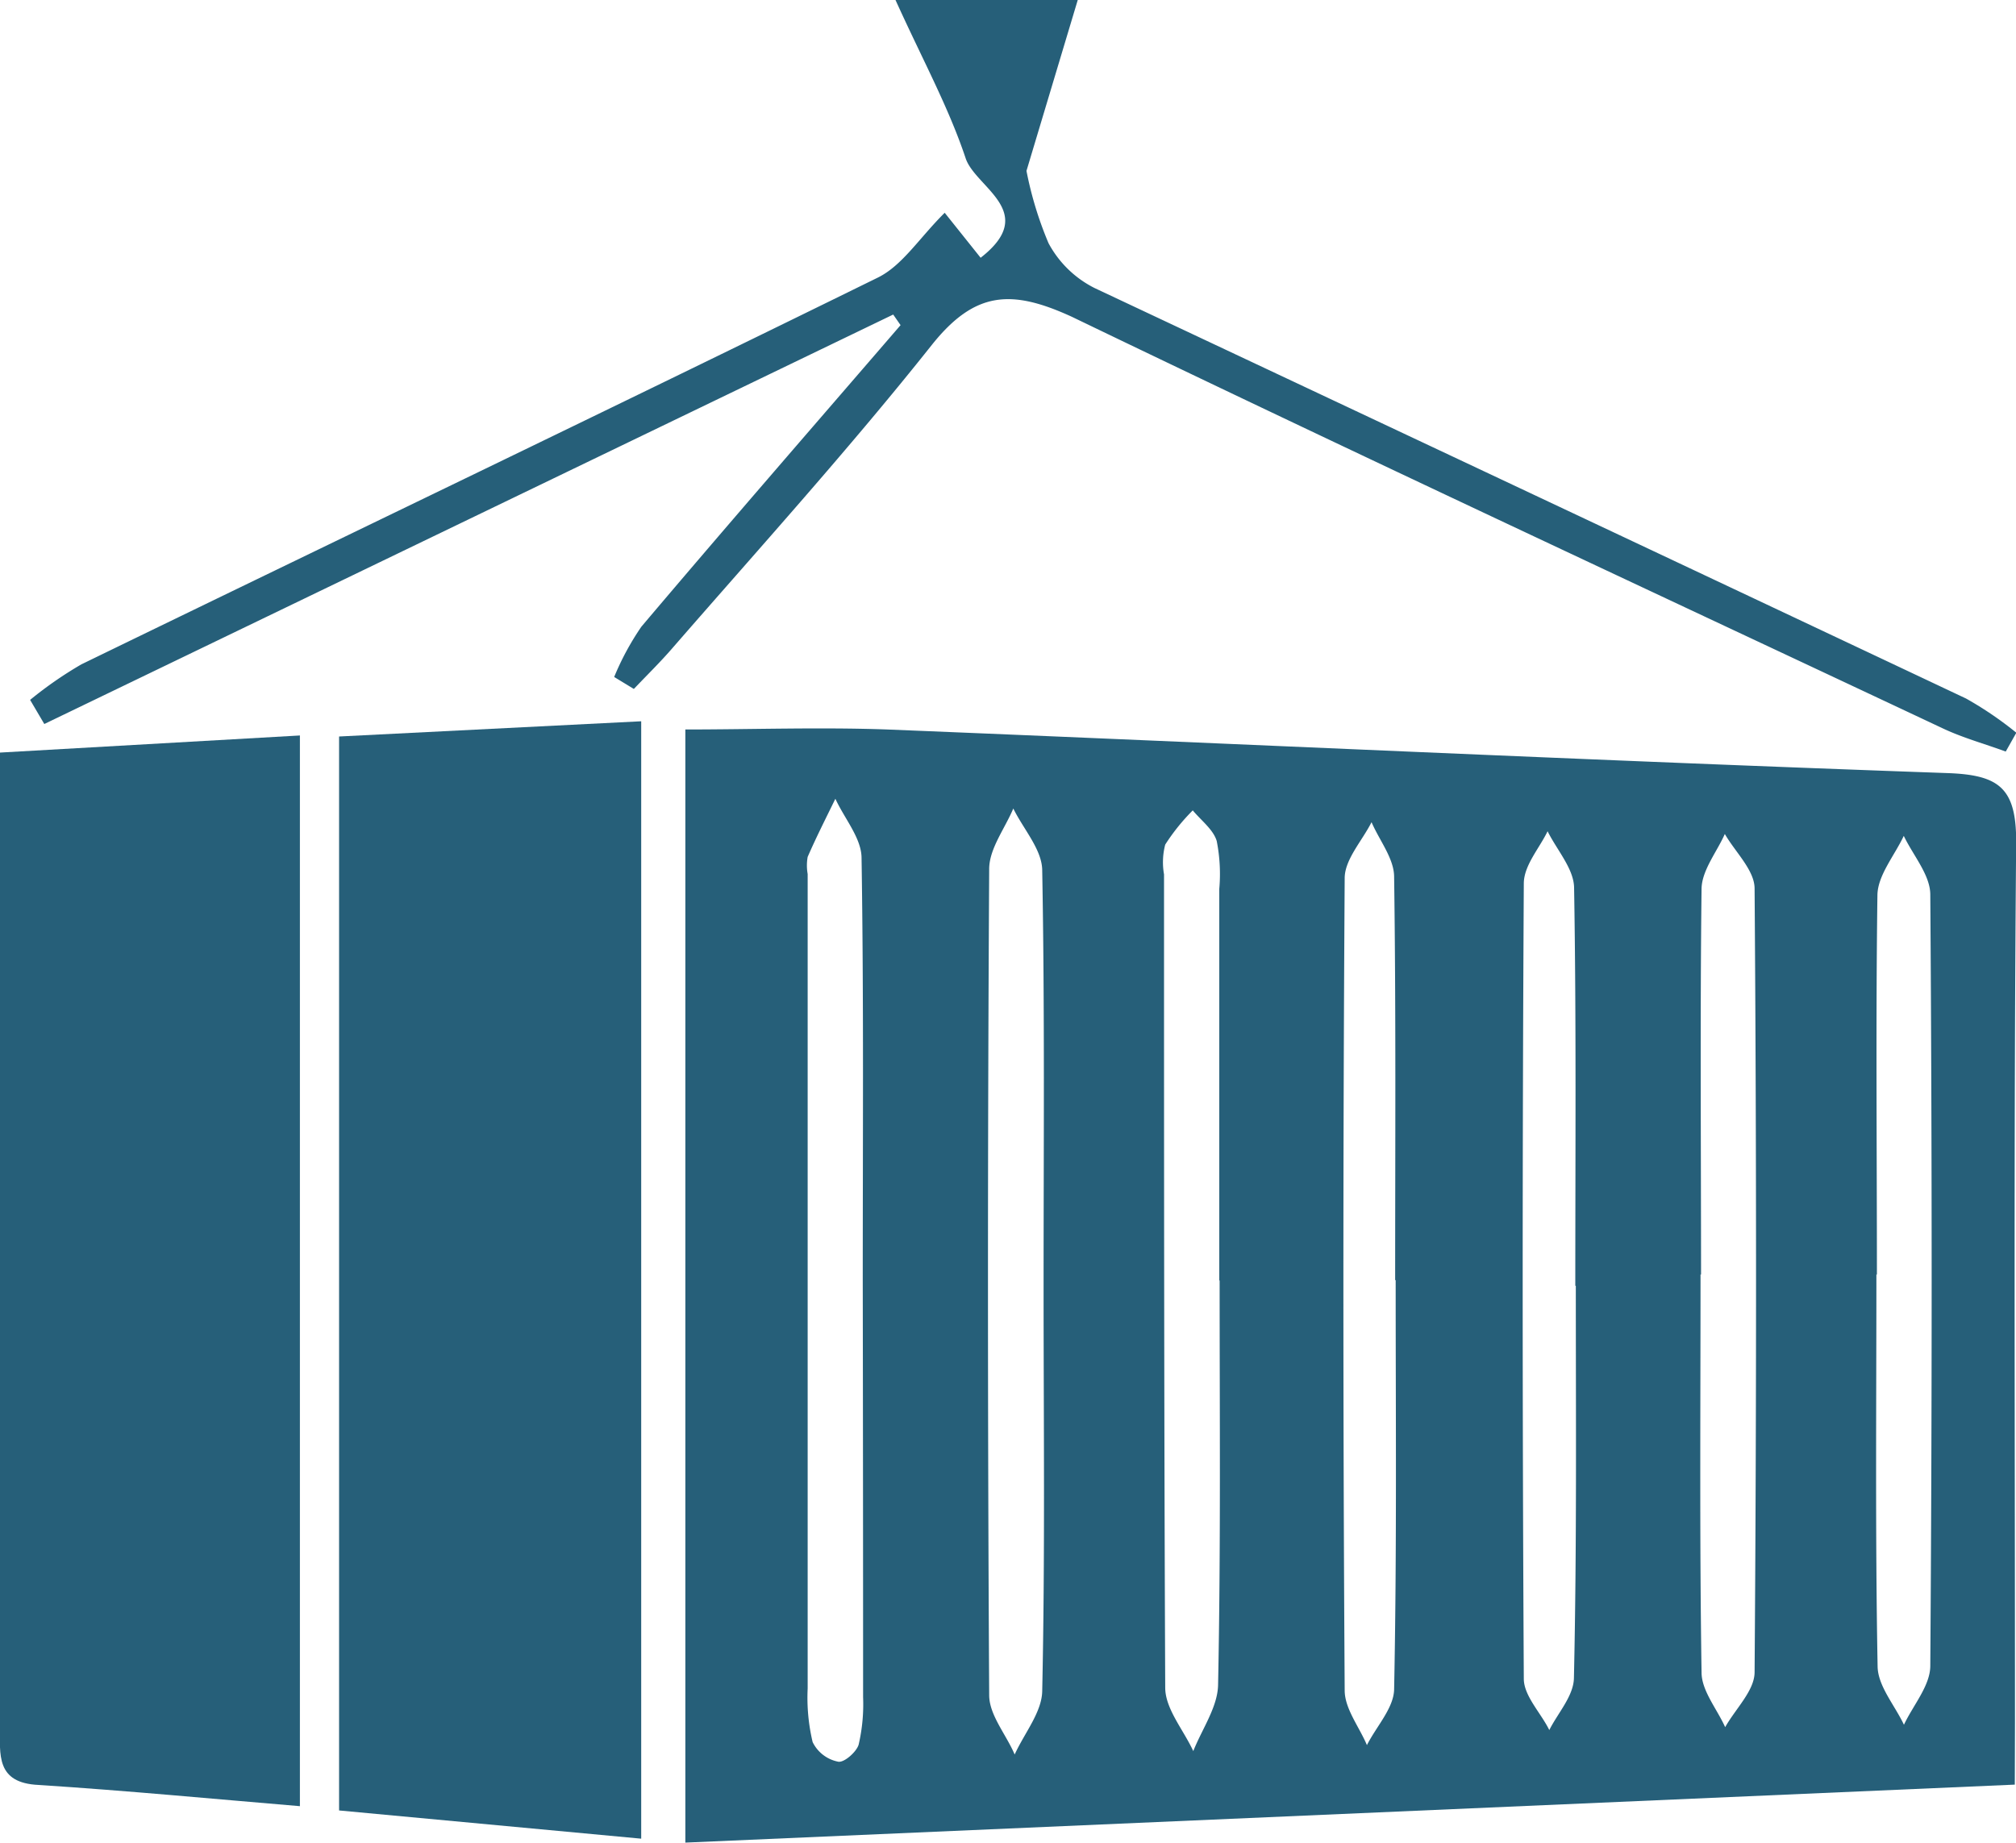 <svg id="Layer_1" data-name="Layer 1" xmlns="http://www.w3.org/2000/svg" viewBox="0 0 117.84 107.73"><defs><style>.cls-1{fill:#265f79;}</style></defs><title>icon</title><path class="cls-1" d="M117.77,104.34l-77.71,3.39V42.65c3.92,0,7.87-.14,11.79,0,20.68.84,41.35,1.82,62,2.55,3,.11,4,.87,4,4-.15,17.17-.07,34.34-.07,51.51ZM50.43,74.86c0-8.23.06-16.46-.07-24.69,0-1.16-1-2.31-1.53-3.47-.55,1.13-1.12,2.25-1.62,3.4a2.84,2.84,0,0,0,0,1q0,23.81,0,47.62a11.22,11.22,0,0,0,.29,3.13A2.11,2.11,0,0,0,49,103c.35.06,1.07-.58,1.19-1a10.45,10.45,0,0,0,.26-2.78Q50.45,87,50.43,74.86ZM61,75.23c0-8.11.07-16.22-.08-24.33,0-1.22-1.1-2.42-1.69-3.63-.49,1.17-1.4,2.34-1.41,3.52q-.14,24.16,0,48.32c0,1.16,1,2.31,1.49,3.47.56-1.24,1.59-2.47,1.61-3.71C61.09,91,61,83.11,61,75.23Zm10.27-.37q0-11.45,0-22.89a9.92,9.92,0,0,0-.15-2.8c-.2-.67-.91-1.2-1.4-1.79a11.9,11.9,0,0,0-1.61,2,4.08,4.08,0,0,0-.07,1.74c0,15.85,0,31.7.07,47.55,0,1.24,1.07,2.47,1.64,3.71.51-1.29,1.43-2.58,1.45-3.88C71.36,90.6,71.29,82.73,71.29,74.87Zm28.13-.35c0,7.76-.06,15.51.06,23.27,0,1.07.9,2.13,1.38,3.2.6-1.07,1.71-2.13,1.72-3.2q.17-22.91,0-45.83c0-1.07-1.13-2.13-1.74-3.19-.47,1.06-1.34,2.12-1.36,3.2C99.37,59.47,99.43,67,99.43,74.52Zm10.28,0c0,7.63-.07,15.26.07,22.89,0,1.16,1,2.29,1.54,3.44.54-1.15,1.54-2.29,1.54-3.45q.16-22.54,0-45.08c0-1.15-1-2.29-1.55-3.44-.54,1.15-1.51,2.29-1.54,3.44C109.64,59.73,109.71,67.13,109.71,74.52Zm-28.13.33c0-7.86.05-15.72-.06-23.57,0-1.07-.86-2.13-1.32-3.2-.55,1.09-1.56,2.17-1.57,3.26q-.15,23.75,0,47.5c0,1.07.85,2.13,1.3,3.2.55-1.09,1.57-2.17,1.59-3.26C81.65,90.8,81.58,82.83,81.58,74.85Zm10.53.33c0-7.75.06-15.5-.07-23.24,0-1.12-1-2.22-1.55-3.33-.48,1-1.39,2-1.39,3.06q-.13,23.24,0,46.49c0,1,1,2,1.49,3,.5-1,1.43-2,1.44-3.06C92.17,90.44,92.11,82.81,92.11,75.18Z"/><path class="cls-1" d="M37.48,107.5l-17.66-1.65V43.06l17.66-.89Z"/><path class="cls-1" d="M17.53,43v62.6c-5-.42-10.15-.91-15.26-1.24C-.26,104.25,0,102.57,0,100.92Q0,80.31,0,59.71C0,54.57,0,49.44,0,44Z"/><path class="cls-1" d="M52.21,18.39,2.59,42.33l-.83-1.41a22.73,22.73,0,0,1,3-2.08c15.51-7.54,31.07-15,46.55-22.61,1.43-.7,2.42-2.31,3.91-3.79l2.1,2.63c3.43-2.67-.28-4.09-.87-5.8-1-3-2.53-5.79-4.11-9.28H63l-3,10a21.18,21.18,0,0,0,1.29,4.23,6.22,6.22,0,0,0,2.69,2.62c17,8,34,16,50.94,24a20.89,20.89,0,0,1,2.94,2l-.62,1.1c-1.23-.45-2.5-.8-3.67-1.35-17-8-34-15.91-50.92-24.07C59.14,16.91,57,17,54.48,20.15,49.66,26.22,44.43,32,39.35,37.84c-.73.85-1.53,1.63-2.3,2.44l-1.15-.7a15.84,15.84,0,0,1,1.59-2.94c5-5.91,10.09-11.76,15.15-17.63Z"/></svg>